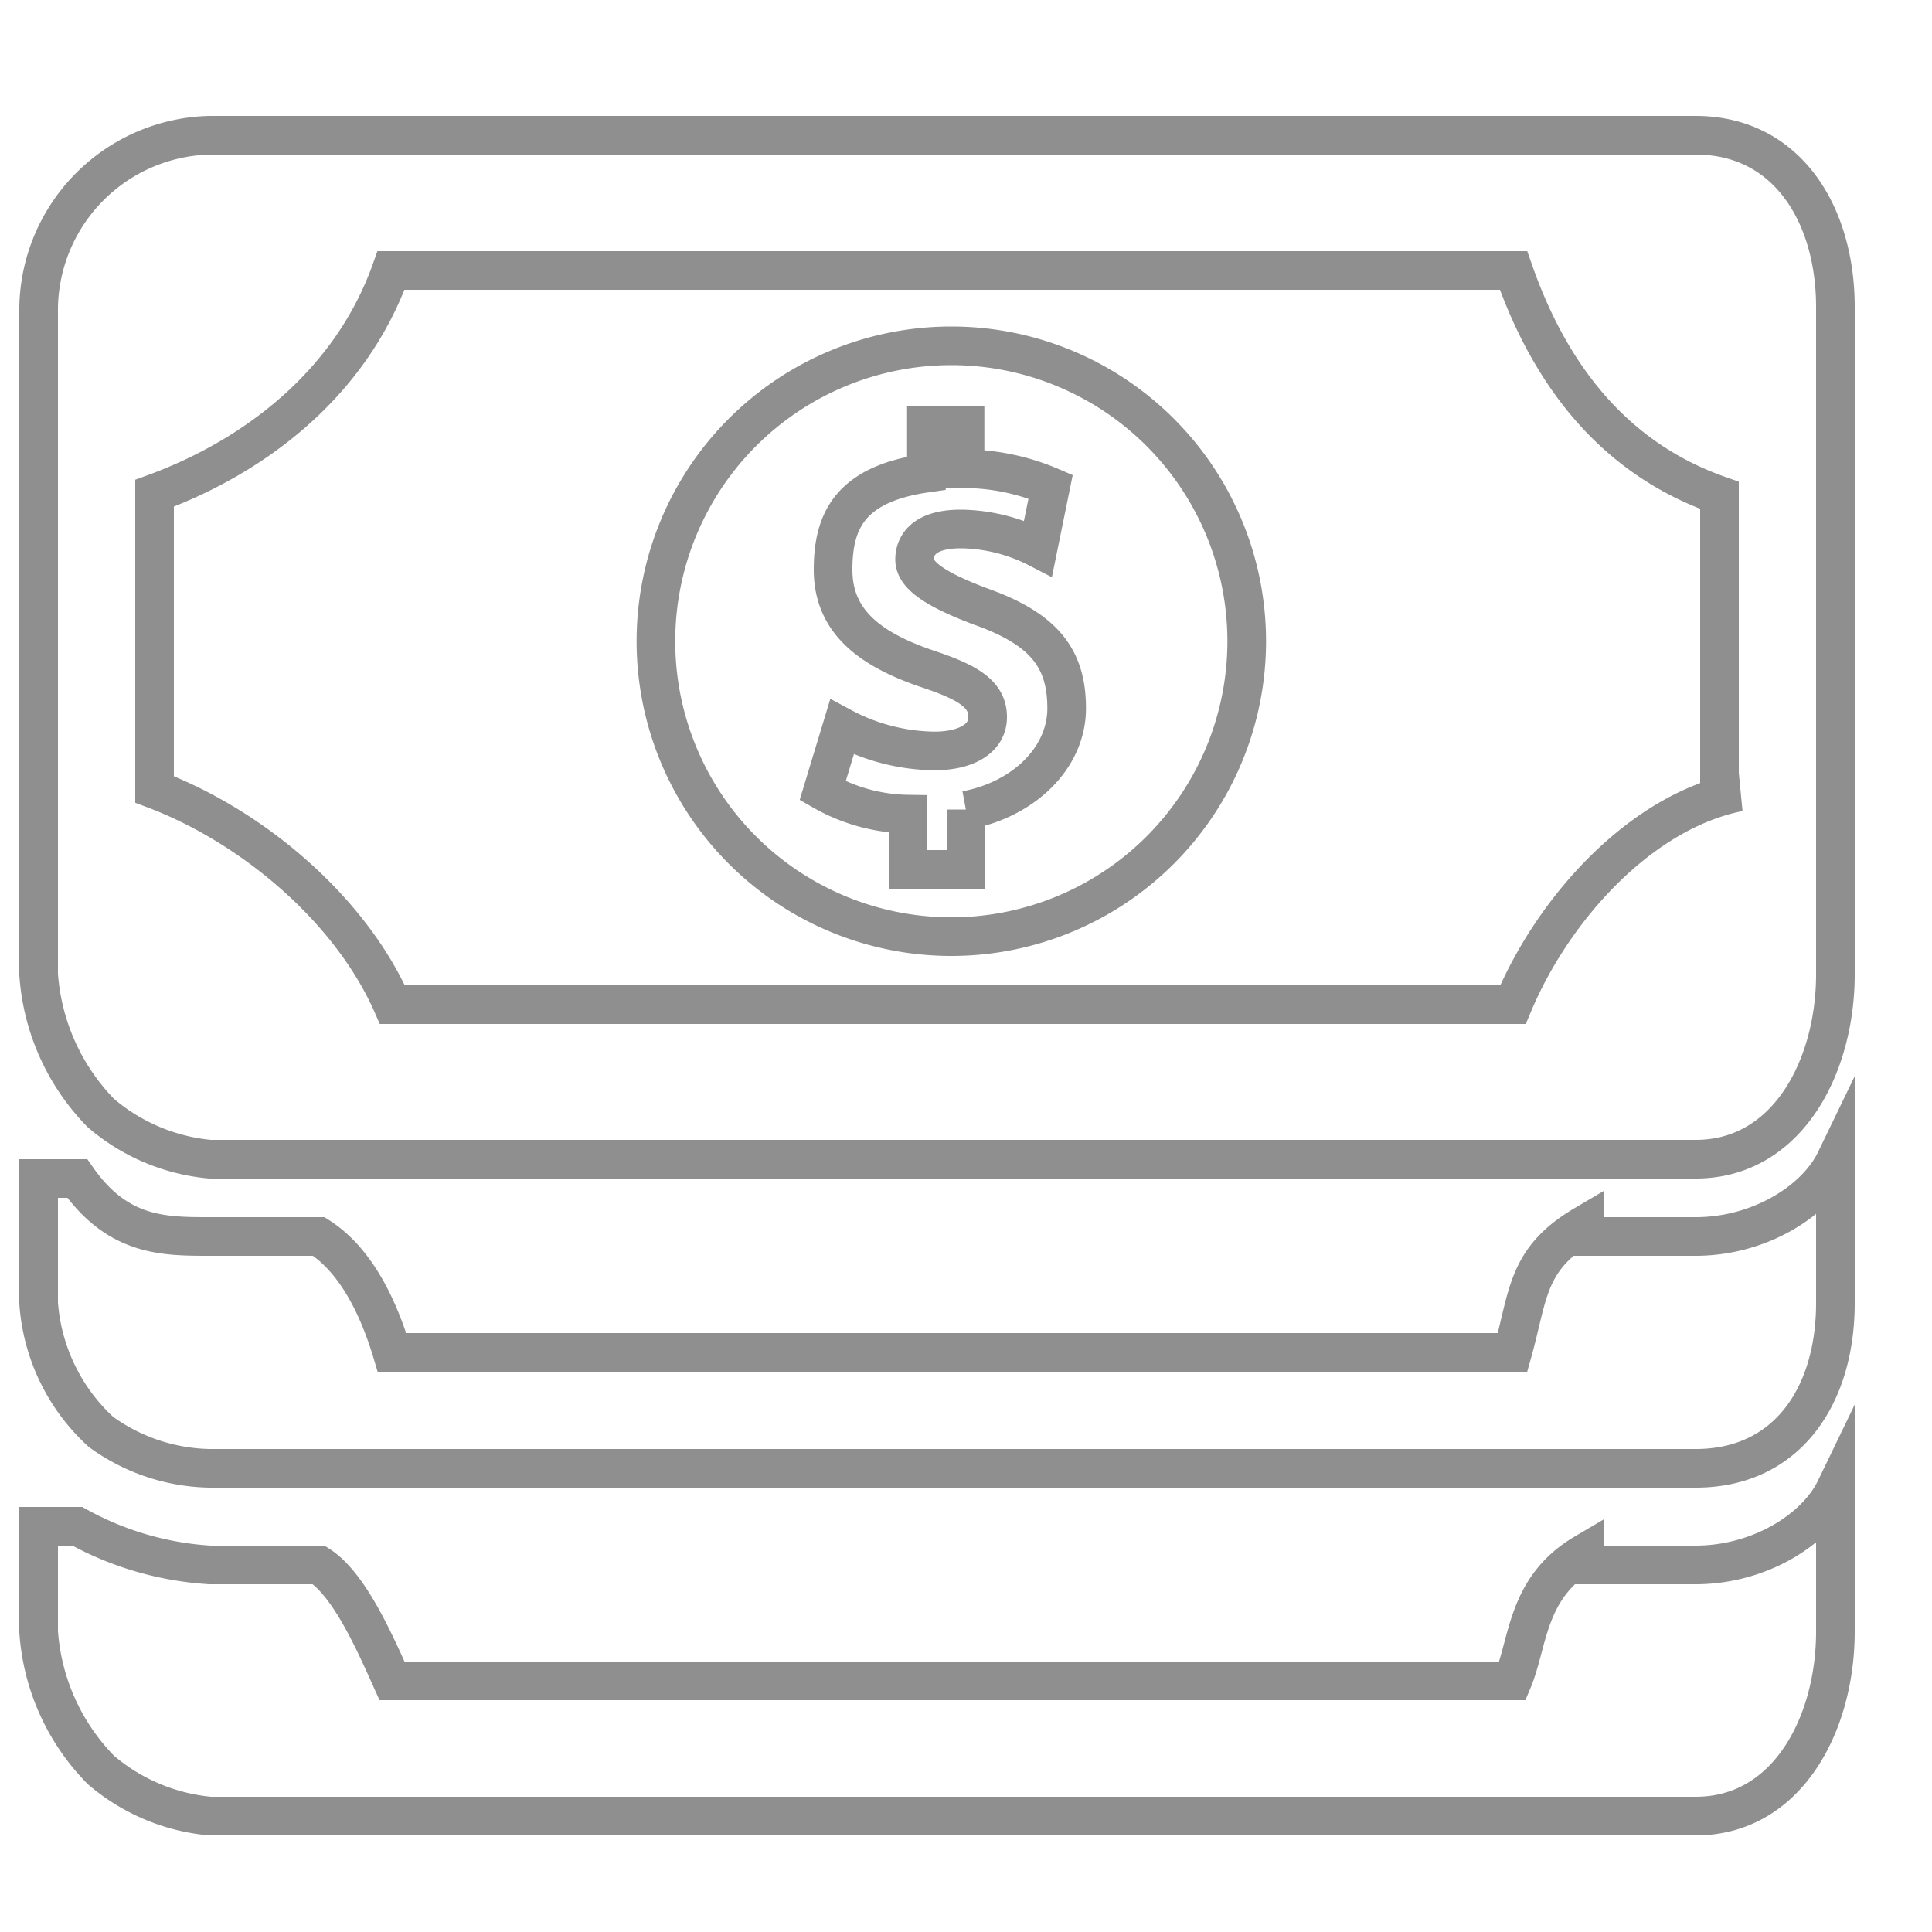 <svg id="Capa_1" data-name="Capa 1" xmlns="http://www.w3.org/2000/svg" viewBox="0 0 100 100"><defs><style>.cls-1{fill:none;stroke:#8f8f8f;stroke-miterlimit:10;stroke-width:2px;}</style></defs><title>Costos</title><path class="cls-1" d="M82,63.4c-3,1.77-2.87,3.6-3.71,6.6h-58c-0.9-3-2.21-5-3.79-6H10.87C8.47,64,6.1,64,4,61H2v6.45a10,10,0,0,0,3.22,6.66A9.86,9.86,0,0,0,10.87,76h76.9C92.53,76,95,72.21,95,67.45V60.07C94,62.14,91.1,64,87.76,64H82V63.4Z"/><path class="cls-1" d="M87.76,7H10.87A9.07,9.07,0,0,0,2,15.89V50.43a11.39,11.39,0,0,0,3.22,7.18A10.11,10.11,0,0,0,10.87,60h76.9C92.53,60,95,55.19,95,50.43V15.89C95,11.13,92.53,7,87.76,7ZM90,41c-5.06,1-9.6,6-11.69,11h-58C18.11,47,13,42.75,8,40.86V25.53C13,23.7,18.1,20,20.24,14H78.34C80.43,20,84,23.89,89,25.64V41h1Z"/><path class="cls-1" d="M49.24,17.9A15.29,15.29,0,1,0,64.53,33.19,15.29,15.29,0,0,0,49.24,17.9Zm0.76,24V45H47V42.14a9.16,9.16,0,0,1-4.42-1.21l1-3.3a10.38,10.38,0,0,0,4.78,1.24c1.61,0,2.76-.62,2.76-1.75s-0.88-1.75-3-2.46c-3-1-5-2.43-5-5.17,0-2.48.83-4.43,4.83-5V22h2v2.26a11.54,11.54,0,0,1,4.43.93l-0.65,3.19a8.94,8.94,0,0,0-4-1c-1.84,0-2.39.79-2.39,1.58s1,1.52,3.41,2.43c3.36,1.19,4.46,2.74,4.46,5.28S53,41.38,50,41.94Z"/><path class="cls-1" d="M82,80.4c-3,1.77-2.87,4.6-3.71,6.6h-58c-0.9-2-2.21-5-3.79-6H10.87A16.19,16.19,0,0,1,4,79H2v5.45a11.31,11.31,0,0,0,3.22,7.16A10.11,10.11,0,0,0,10.87,94h76.9C92.53,94,95,89.21,95,84.45V77.07C94,79.14,91.1,81,87.76,81H82V80.4Z"/></svg>